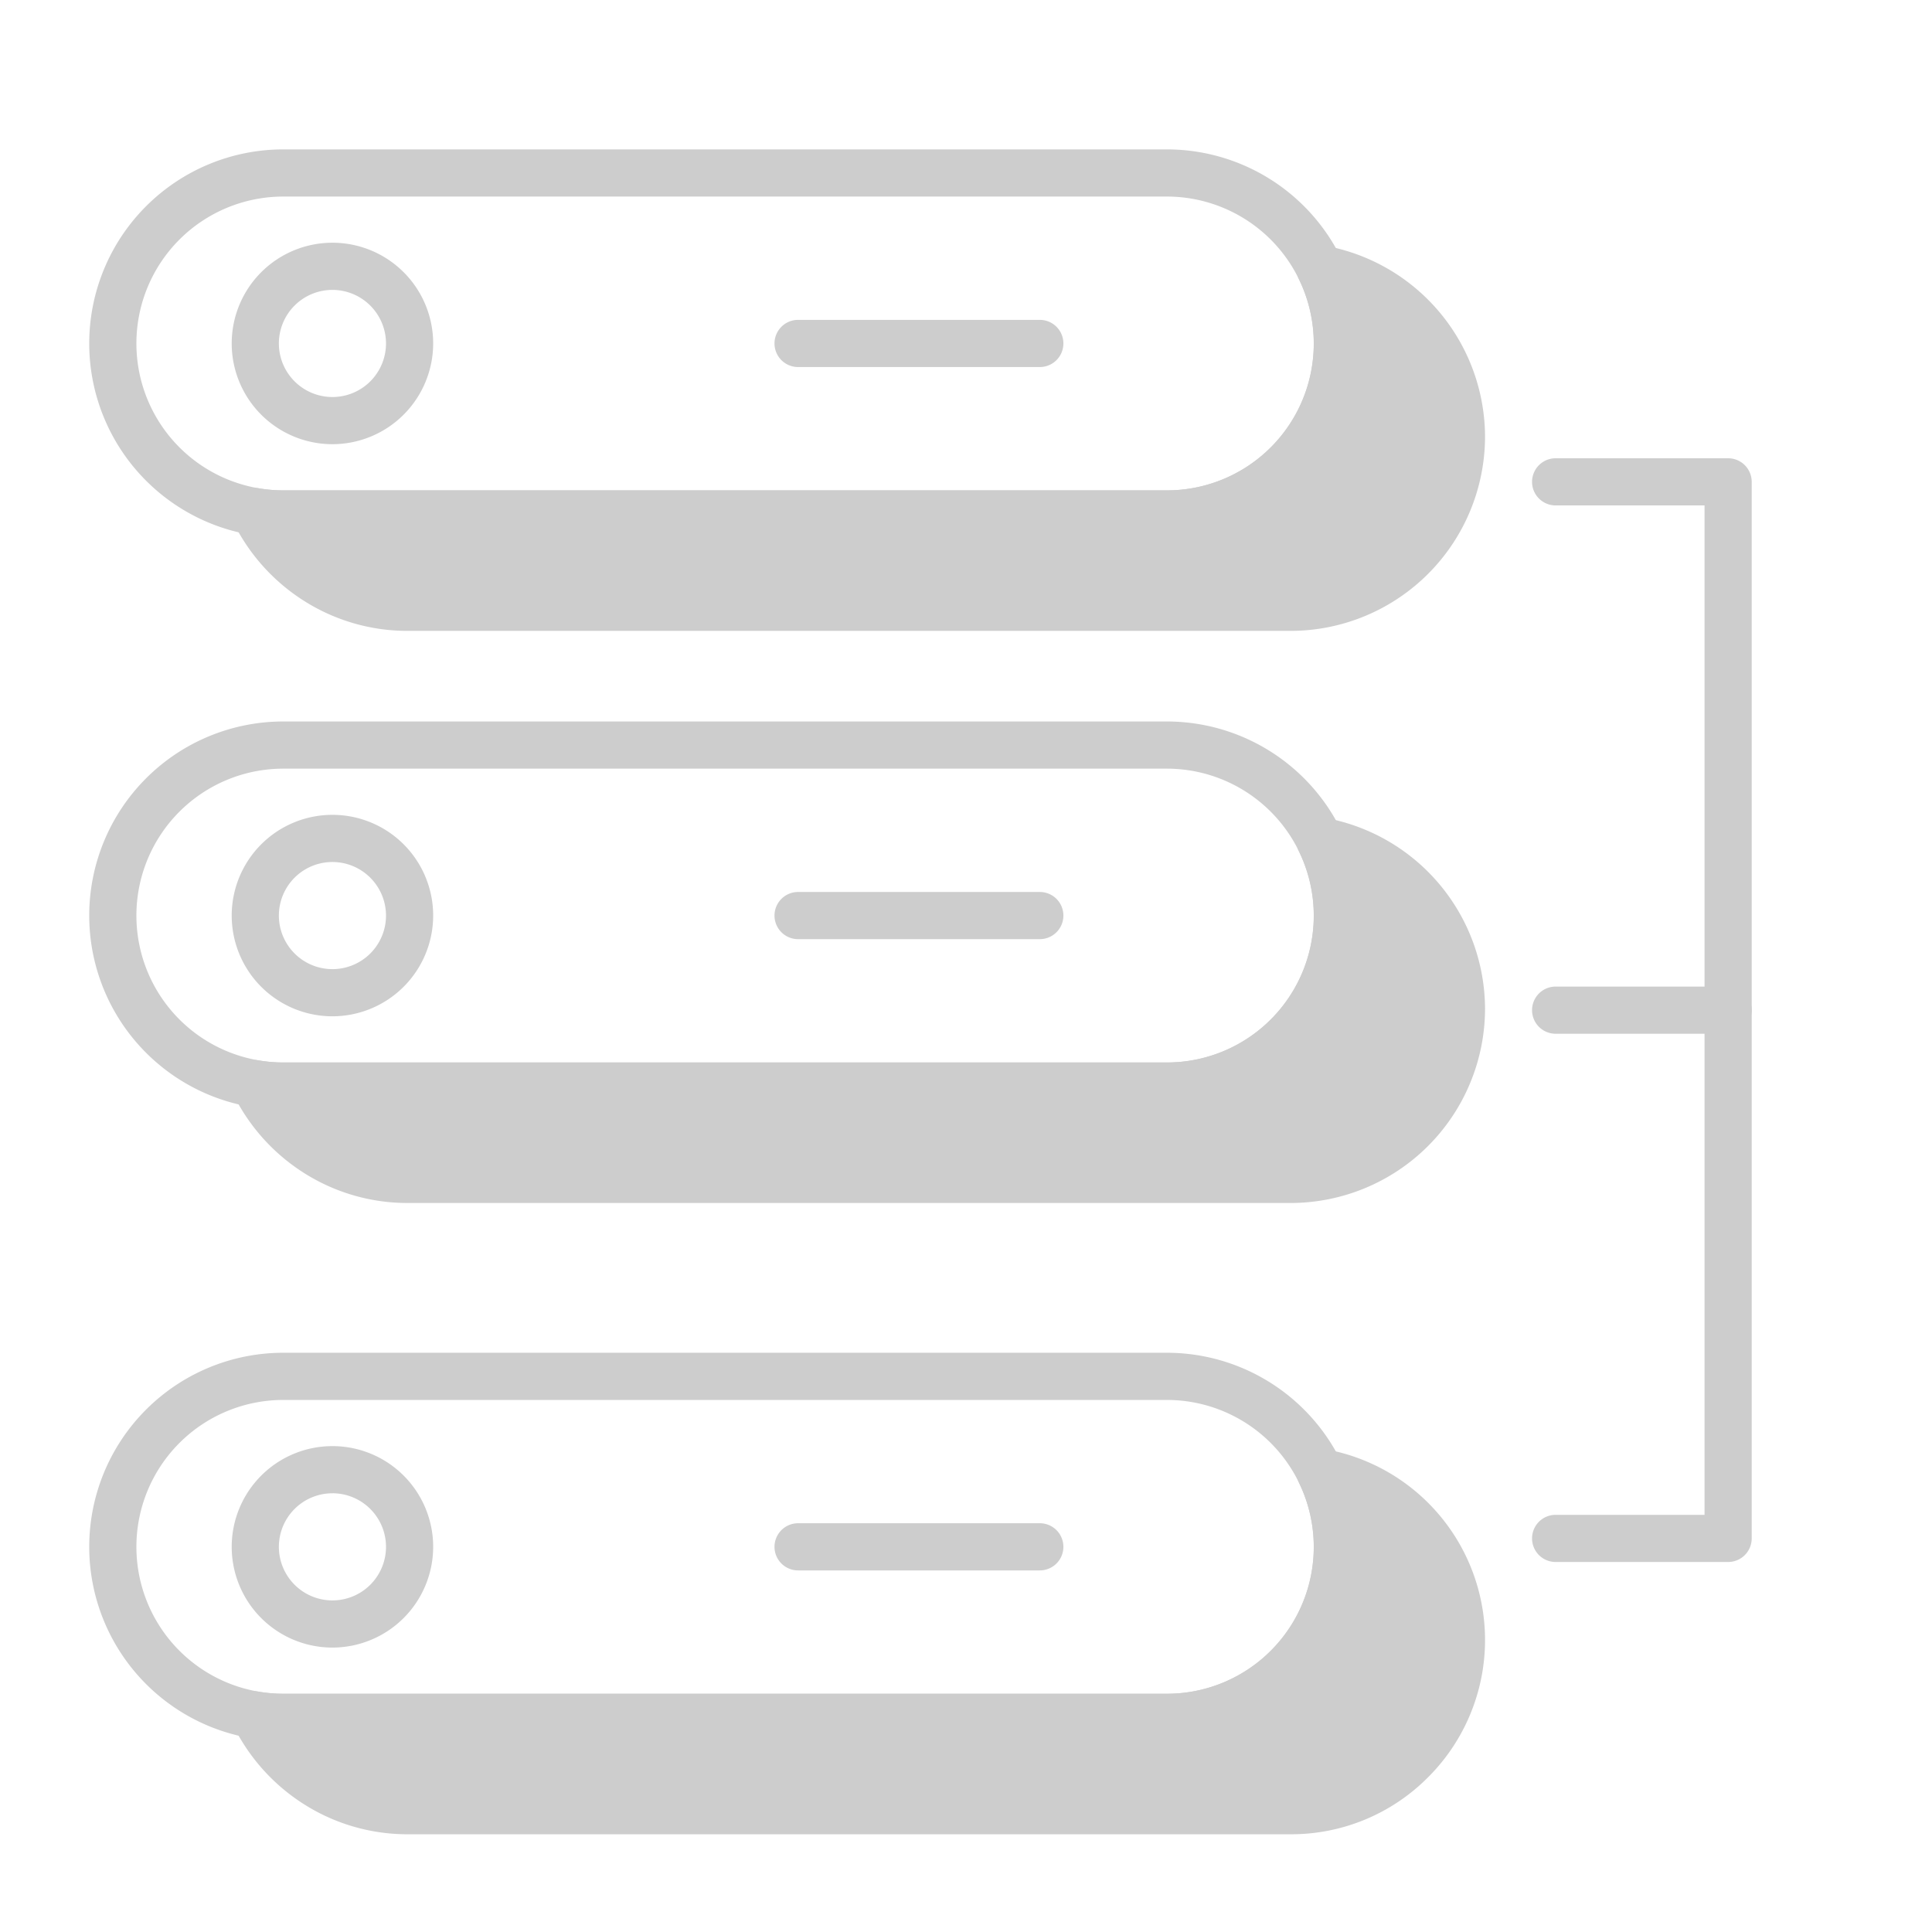 <?xml version="1.0" standalone="no"?><!DOCTYPE svg PUBLIC "-//W3C//DTD SVG 1.1//EN"
  "http://www.w3.org/Graphics/SVG/1.1/DTD/svg11.dtd">
<svg
  t="1574576420335" class="icon" viewBox="0 0 1024 1024" version="1.1" xmlns="http://www.w3.org/2000/svg" p-id="9530"
  width="200" height="200">
  <defs>
    <style type="text/css"></style>
  </defs>
  <path
    d="M915.94 827.89h-91.42a12.5 12.5 0 0 1 0-25h78.92v-535h-78.92a12.5 12.5 0 1 1 0-25h91.42a12.5 12.5 0 0 1 12.5 12.5v560a12.5 12.5 0 0 1-12.5 12.5z"
    fill="#cdcdcd" p-id="9531"></path>
  <path d="M915.94 547.91h-91.42a12.5 12.5 0 0 1 0-25h91.42a12.5 12.5 0 0 1 0 25z" fill="#cdcdcd" p-id="9532"></path>
  <path
    d="M774.6 231.51a90.63 90.63 0 0 1-90.37 90.37H215.94a90.62 90.62 0 0 1-81.18-50.81 88.92 88.92 0 0 0 15.4 1.33h468.29a90.26 90.26 0 0 0 81.18-129.92c42.44 7.35 74.97 44.57 74.97 89.03z"
    fill="#cdcdcd" p-id="9533"></path>
  <path
    d="M684.23 334.38H215.94a102.23 102.23 0 0 1-55.12-16.11 103.66 103.66 0 0 1-37.28-41.69 12.5 12.5 0 0 1 13.38-17.82 76.71 76.71 0 0 0 13.24 1.14h468.29a77.76 77.76 0 0 0 70-111.91 12.5 12.5 0 0 1 13.35-17.83 103.18 103.18 0 0 1 85.3 101.35 103.13 103.13 0 0 1-102.87 102.87zM159.46 284.9a78.31 78.31 0 0 0 56.48 24.48h468.29a77.75 77.75 0 0 0 59.28-128.2 78.73 78.73 0 0 0-24.14-19.08 103.06 103.06 0 0 1-100.92 122.8z"
    fill="#cdcdcd" p-id="9534"></path>
  <path
    d="M618.45 284.91H150.16a102.86 102.86 0 1 1 0-205.73h468.29a102.86 102.86 0 0 1 0 205.73zM150.16 104.18a77.86 77.86 0 1 0 0 155.73h468.29a77.86 77.86 0 0 0 0-155.73z"
    fill="#cdcdcd" p-id="9535"></path>
  <path
    d="M176.2 235.43A53.39 53.39 0 1 1 229.59 182a53.45 53.45 0 0 1-53.39 53.43z m0-81.78A28.39 28.39 0 1 0 204.59 182a28.43 28.43 0 0 0-28.39-28.35zM551.12 194.54H423a12.5 12.5 0 0 1 0-25h128.12a12.5 12.5 0 0 1 0 25z"
    fill="#cdcdcd" p-id="9536"></path>
  <path
    d="M774.6 534.74a90.63 90.63 0 0 1-90.37 90.37H215.94a90.62 90.62 0 0 1-81.18-50.81 88.92 88.92 0 0 0 15.4 1.33h468.29a90.26 90.26 0 0 0 81.18-129.92c42.44 7.35 74.97 44.57 74.97 89.03z"
    fill="#cdcdcd" p-id="9537"></path>
  <path
    d="M684.23 637.61H215.94a102.23 102.23 0 0 1-55.12-16.11 103.66 103.66 0 0 1-37.28-41.69A12.5 12.5 0 0 1 136.92 562a76.71 76.71 0 0 0 13.24 1.14h468.29a77.76 77.76 0 0 0 70-111.91 12.5 12.5 0 0 1 13.35-17.83 103.18 103.18 0 0 1 85.3 101.34 103.13 103.13 0 0 1-102.87 102.87z m-524.77-49.48a78.31 78.31 0 0 0 56.48 24.48h468.29a77.75 77.75 0 0 0 59.28-128.2 78.73 78.73 0 0 0-24.14-19.08 103.06 103.06 0 0 1-100.92 122.8z"
    fill="#cdcdcd" p-id="9538"></path>
  <path
    d="M618.45 588.13H150.16a102.86 102.86 0 1 1 0-205.73h468.29a102.86 102.86 0 0 1 0 205.73zM150.16 407.4a77.86 77.86 0 1 0 0 155.73h468.29a77.86 77.86 0 0 0 0-155.73z"
    fill="#cdcdcd" p-id="9539"></path>
  <path
    d="M176.2 538.66a53.39 53.39 0 1 1 53.39-53.39 53.45 53.45 0 0 1-53.39 53.39z m0-81.78a28.39 28.39 0 1 0 28.39 28.39 28.43 28.43 0 0 0-28.39-28.39zM551.12 497.77H423a12.5 12.5 0 0 1 0-25h128.12a12.5 12.5 0 0 1 0 25z"
    fill="#cdcdcd" p-id="9540"></path>
  <path
    d="M774.6 869.33a90.63 90.63 0 0 1-90.37 90.37H215.94a90.62 90.62 0 0 1-81.18-50.81 88.92 88.92 0 0 0 15.4 1.33h468.29a90.26 90.26 0 0 0 81.18-129.92c42.44 7.35 74.97 44.57 74.97 89.03z"
    fill="#cdcdcd" p-id="9541"></path>
  <path
    d="M684.23 972.2H215.94a102.23 102.23 0 0 1-55.12-16.11 103.66 103.66 0 0 1-37.28-41.69 12.5 12.5 0 0 1 13.38-17.82 76.71 76.71 0 0 0 13.24 1.14h468.29a77.76 77.76 0 0 0 70-111.91A12.5 12.5 0 0 1 701.76 768a102.73 102.73 0 0 1 55.14 174 102.16 102.16 0 0 1-72.67 30.2z m-524.77-49.48a78.31 78.31 0 0 0 56.48 24.48h468.29A77.75 77.75 0 0 0 743.51 819a78.71 78.71 0 0 0-24.14-19.08 103.06 103.06 0 0 1-100.92 122.8z"
    fill="#cdcdcd" p-id="9542"></path>
  <path
    d="M618.45 922.72H150.16a102.86 102.86 0 1 1 0-205.73h468.29a102.86 102.86 0 0 1 0 205.73zM150.16 742a77.86 77.86 0 1 0 0 155.73h468.29a77.86 77.86 0 1 0 0-155.73z"
    fill="#cdcdcd" p-id="9543"></path>
  <path
    d="M176.2 873.25a53.39 53.39 0 1 1 53.39-53.39 53.45 53.45 0 0 1-53.39 53.39z m0-81.78a28.39 28.39 0 1 0 28.39 28.39 28.42 28.42 0 0 0-28.39-28.4zM551.12 832.35H423a12.5 12.5 0 0 1 0-25h128.12a12.5 12.5 0 0 1 0 25z"
    fill="#cdcdcd" p-id="9544"></path>
</svg>
